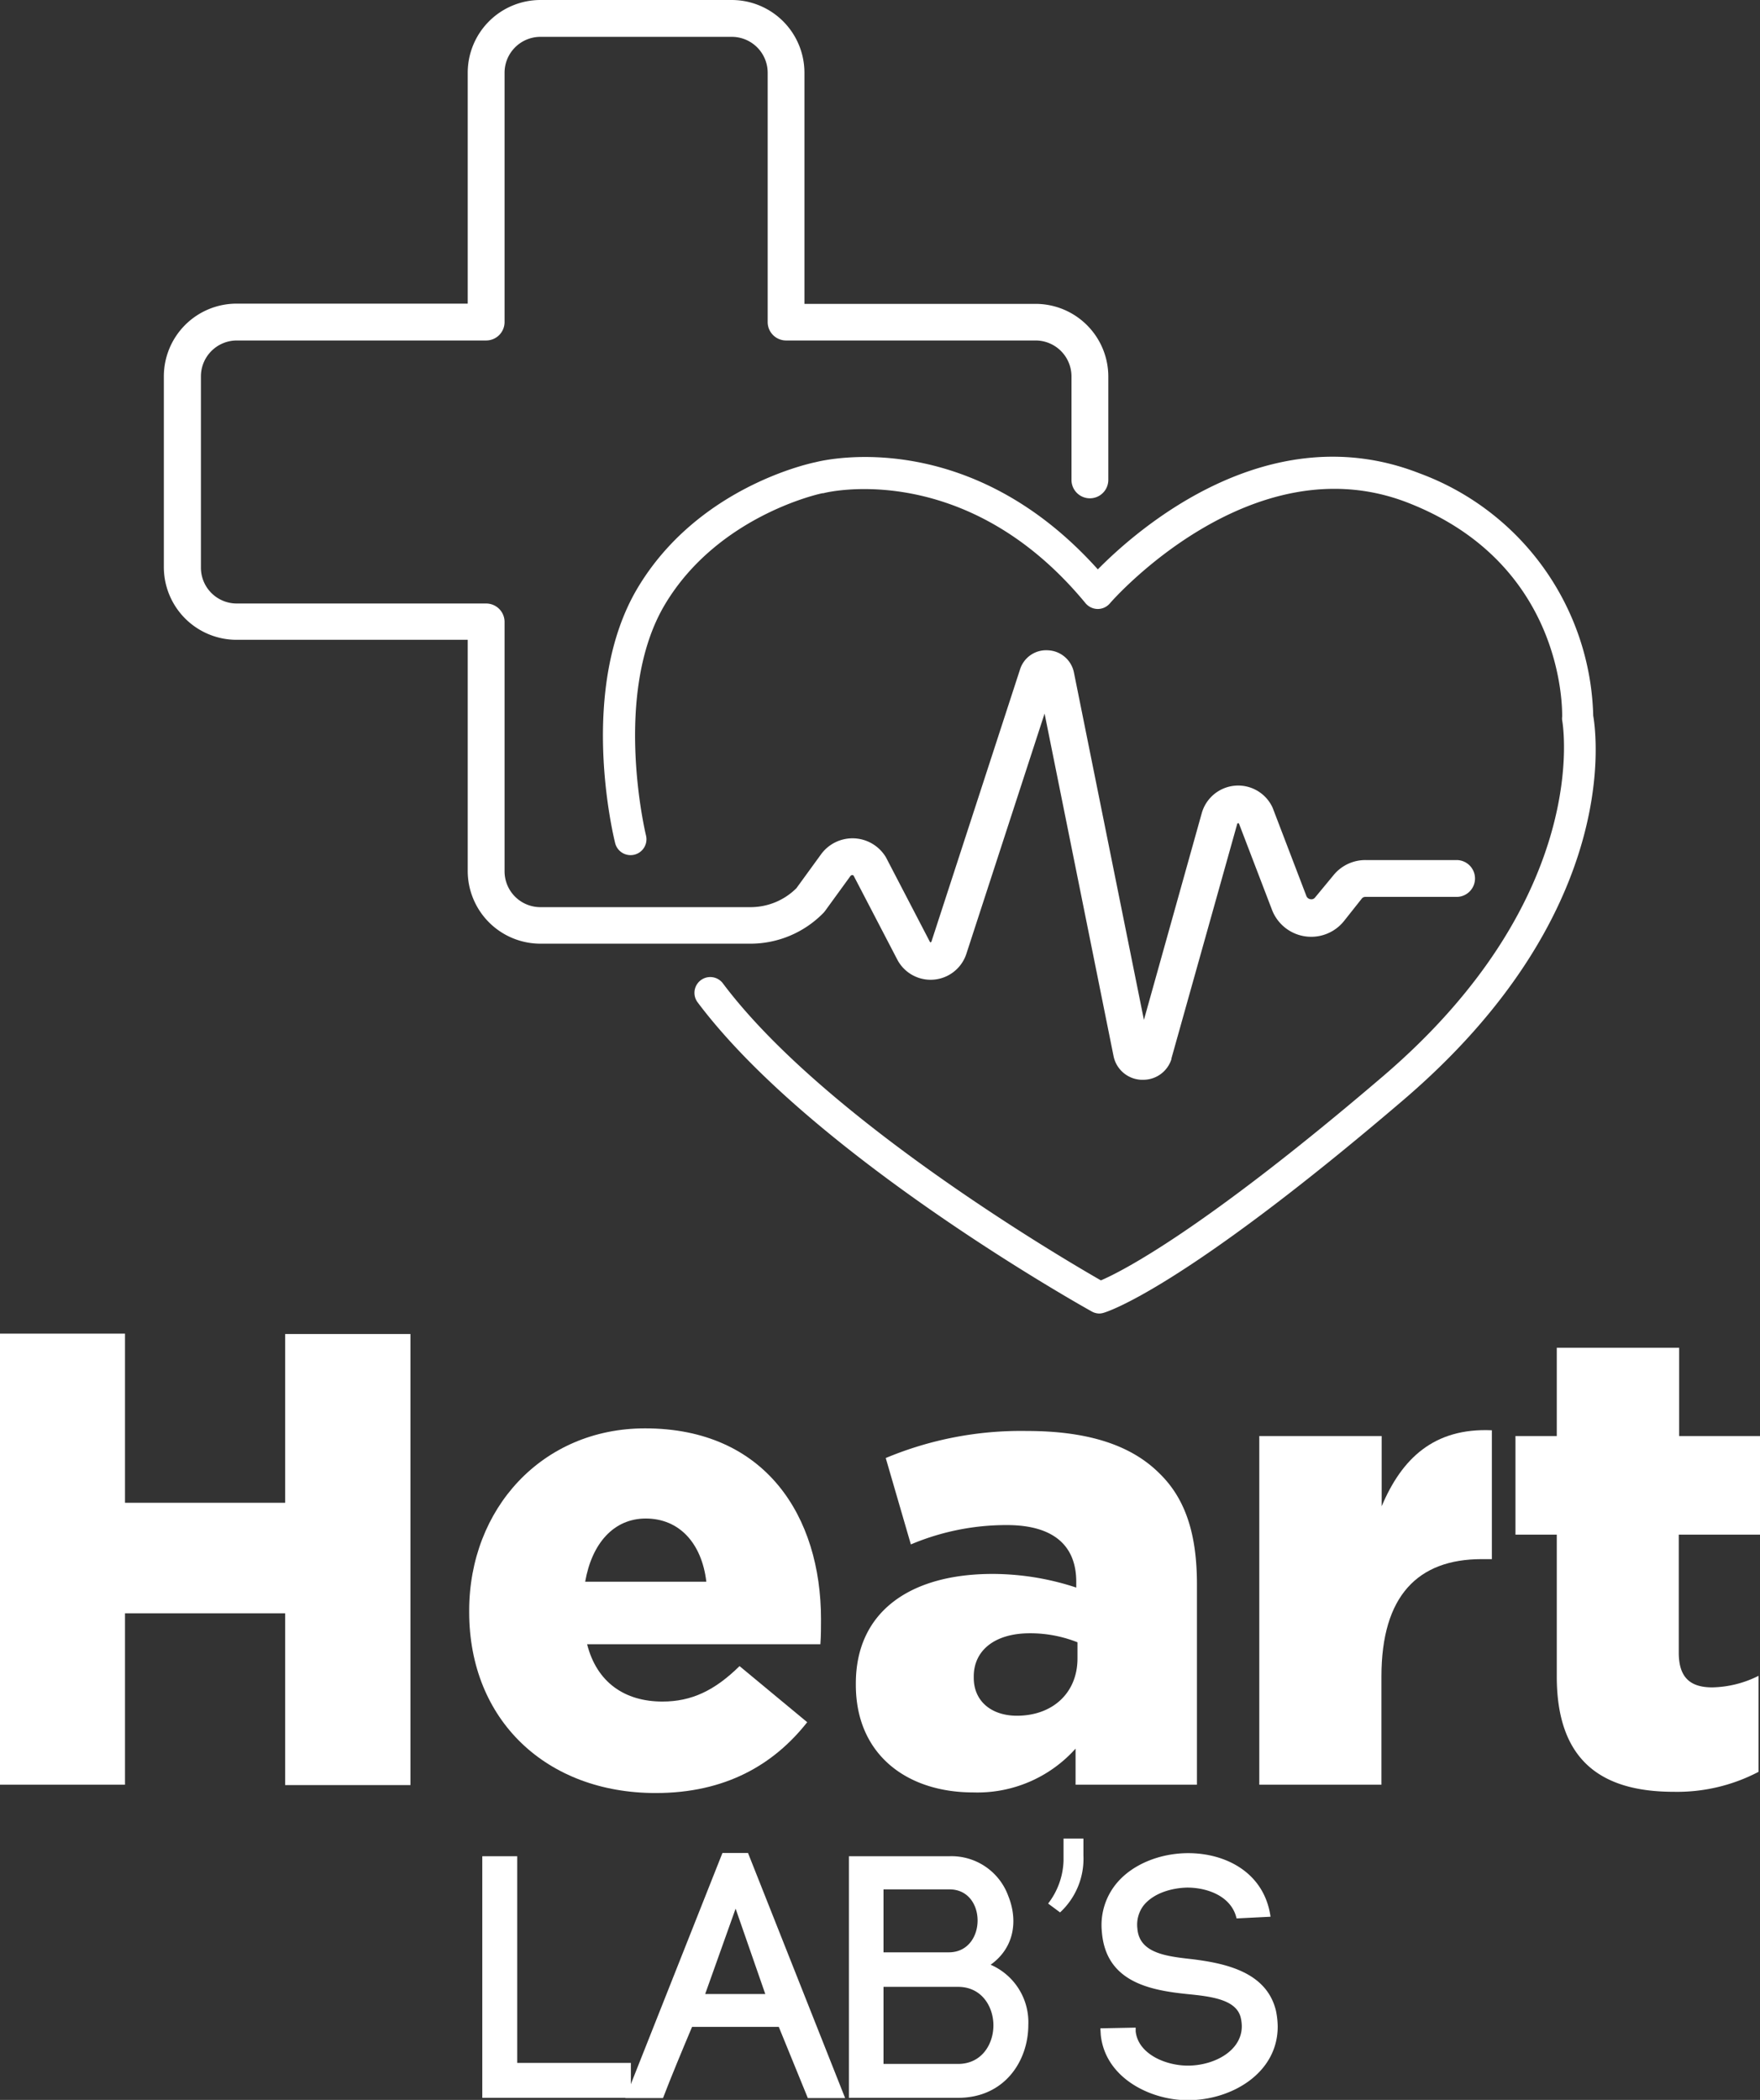 <svg xmlns="http://www.w3.org/2000/svg" viewBox="0 0 228.37 272.48"><rect x="0" y="0" width="228.37" height="272.48" fill="#333333" stroke="none"/><defs><style>.cls-1{fill:#fff;}</style></defs><g id="Capa_2" data-name="Capa 2"><g id="Capa_1-2" data-name="Capa 1"><path class="cls-1" d="M148.3,140.11h-.24a3.84,3.84,0,0,1-3.58-3.12l-8.94-44.4L125.4,123.74a4.88,4.88,0,0,1-9,.72l-5.64-10.84a.25.25,0,0,0-.18-.07.32.32,0,0,0-.23.12l-3.29,4.53a2.32,2.32,0,0,1-.21.25,13.23,13.23,0,0,1-9.49,4H70.12a9.44,9.44,0,0,1-9.43-9.43v-30h-30a9.44,9.44,0,0,1-9.43-9.43V48.84a9.44,9.44,0,0,1,9.43-9.44h30v-30A9.44,9.44,0,0,1,70.12,0H94.94a9.44,9.44,0,0,1,9.44,9.43v30h30a9.44,9.44,0,0,1,9.43,9.44V62.27a2.39,2.39,0,1,1-4.78,0V48.84a4.66,4.66,0,0,0-4.65-4.66H102a2.39,2.39,0,0,1-2.39-2.39V9.43a4.66,4.66,0,0,0-4.66-4.65H70.12a4.66,4.66,0,0,0-4.65,4.65V41.79a2.39,2.39,0,0,1-2.39,2.39H30.72a4.66,4.66,0,0,0-4.65,4.66V73.66a4.65,4.65,0,0,0,4.65,4.65H63.08a2.39,2.39,0,0,1,2.39,2.39v32.36a4.65,4.65,0,0,0,4.65,4.65H97.4a8.43,8.43,0,0,0,5.94-2.46l3.19-4.39a5.05,5.05,0,0,1,8.29.17,1.64,1.64,0,0,1,.14.22l5.72,11s0,.06.1,0,.07,0,.08-.07l11.49-35.3a3.55,3.55,0,0,1,3.62-2.5,3.59,3.59,0,0,1,3.37,2.84l9.09,45.12,7.5-26.81a4.91,4.91,0,0,1,9.12-.89l.1.22,4.36,11.4a.65.65,0,0,0,.53.42.61.61,0,0,0,.62-.25L173,113.6a5.32,5.32,0,0,1,4.2-2H189a2.39,2.39,0,1,1,0,4.78H177.15a.56.56,0,0,0-.45.22l-2.29,2.89a5.45,5.45,0,0,1-9.36-1.43l-4.3-11.23s0,0-.1,0-.1,0-.12.1L152,137.34l0,.09A3.83,3.83,0,0,1,148.3,140.11Z"/><path class="cls-1" d="M142.67,170.44a2.07,2.07,0,0,1-1-.26c-1.47-.82-36.31-20.34-51.15-40.12a2,2,0,0,1,3.28-2.46c13.08,17.45,43.64,35.44,49.05,38.54,2.67-1.15,13.09-6.39,36.57-26.46,27.38-23.4,23.33-46,23.28-46.21a1.83,1.83,0,0,1,0-.47c0-.8.36-19.81-20-27.76S144.15,78.1,144,78.31a2.07,2.07,0,0,1-1.58.71,2.09,2.09,0,0,1-1.56-.74C125.26,59.36,107,63.92,106.85,64l-.12,0c-.13,0-13.51,2.84-20.43,14.4s-2.52,29.85-2.48,30a2,2,0,1,1-4,1c-.2-.81-4.91-20,2.93-33.13,7.7-12.87,21.88-16.05,23.09-16.3,1.46-.37,20-4.6,36.61,13.91,5.21-5.28,22.15-20.12,41.72-12.47a34.46,34.46,0,0,1,22.56,31.46c.46,2.67,3.51,25.82-24.68,49.9-28.77,24.59-38.47,27.47-38.86,27.58A2.08,2.08,0,0,1,142.67,170.44Z"/><path class="cls-1" d="M0,173.05H16.22V195H37v-21.9H53.26v58.53H37V209.34H16.22v22.24H0Z"/><path class="cls-1" d="M60.88,209.17V209c0-13.21,9.45-23.66,22.82-23.66,15.64,0,22.83,11.45,22.83,24.75,0,1,0,2.17-.08,3.26H76.18c1.25,4.93,4.85,7.44,9.78,7.44,3.76,0,6.77-1.42,10-4.6l8.78,7.28c-4.35,5.52-10.62,9.19-19.66,9.19C70.91,232.66,60.88,223.22,60.88,209.17Zm30.77-3.93c-.59-5-3.51-8.2-7.86-8.2-4.18,0-7,3.26-7.86,8.2Z"/><path class="cls-1" d="M111.05,218.62v-.17c0-9.37,7.11-14.22,17.73-14.22A34.72,34.72,0,0,1,139.65,206v-.75c0-4.68-2.93-7.36-9-7.36a31.81,31.81,0,0,0-12.46,2.51l-3.26-11.21a45.43,45.43,0,0,1,18.31-3.51c8.11,0,13.63,1.92,17.22,5.52,3.43,3.34,4.85,8,4.85,14.38v26H139.56V226.9a17.08,17.08,0,0,1-13.29,5.68C117.65,232.58,111.05,227.65,111.05,218.62Zm28.76-3.43V213.1a16.59,16.59,0,0,0-6.18-1.17c-4.6,0-7.28,2.26-7.28,5.6v.17c0,3.09,2.34,4.93,5.6,4.93C136.55,222.63,139.81,219.7,139.81,215.19Z"/><path class="cls-1" d="M163.4,186.34h15.88v9.11c2.6-6.18,6.78-10.2,14.3-9.86v16.72h-1.33c-8.28,0-13,4.77-13,15.22v14.05H163.4Z"/><path class="cls-1" d="M202,217.53v-18.4h-5.36V186.34H202V174.88h15.88v11.46h10.54v12.79H217.83v15.31c0,3.17,1.42,4.51,4.35,4.51a13.91,13.91,0,0,0,6-1.5v12.46a22.74,22.74,0,0,1-11,2.59C207.63,232.5,202,228.32,202,217.53Z"/><path class="cls-1" d="M67.11,267.68H81.86v4.53H62.58V240.86h4.53Z"/><path class="cls-1" d="M101.05,263H89.8c-1.21,2.87-2.78,6.64-3.77,9.24H81.14l12.6-31.8h3.32l12.6,31.8h-4.84Zm-9.55-4.26h7.8l-3.85-11.08Z"/><path class="cls-1" d="M123.2,240.86a7.84,7.84,0,0,1,7.63,5.16c1.25,3.09.85,6.68-2.29,8.92a8.13,8.13,0,0,1,4.89,7.8c0,4.71-3.1,9.47-9.11,9.47H110.15V240.86Zm-8.56,12.47h8.47c4.94,0,5-8.17.09-8.17h-8.56Zm0,14.48h9.68c3.05,0,4.58-2.55,4.58-5s-1.53-5-4.58-5h-9.68Z"/><path class="cls-1" d="M137.55,248.15,136,247a9.57,9.57,0,0,0,2-5.56v-2.87h2.58v2.21A9.48,9.48,0,0,1,137.55,248.15Z"/><path class="cls-1" d="M160.45,248.93c-.63-2.82-3.68-4-6.41-4-2.11.05-4.44.76-5.7,2.38a4.13,4.13,0,0,0-.76,2.91c.23,3.23,3.77,3.63,7.13,4,4.31.54,9.64,1.66,10.85,6.68a10.74,10.74,0,0,1,.23,2.06c0,6.06-6,9.56-11.66,9.56-4.84,0-10.72-2.87-11.3-8.48l-.05-.85,4.58-.09,0,.67v-.18c.32,2.92,3.86,4.44,6.77,4.44,3.37,0,7-1.88,7-5.11a5.08,5.08,0,0,0-.13-1.08c-.54-2.37-3.77-2.78-6.91-3.09-4.88-.5-10.63-1.57-11.12-8.12v0a8.48,8.48,0,0,1,1.71-6c2.1-2.73,5.87-4.17,9.5-4.17,4.85,0,9.87,2.51,10.68,8.25Z"/></g></g></svg>